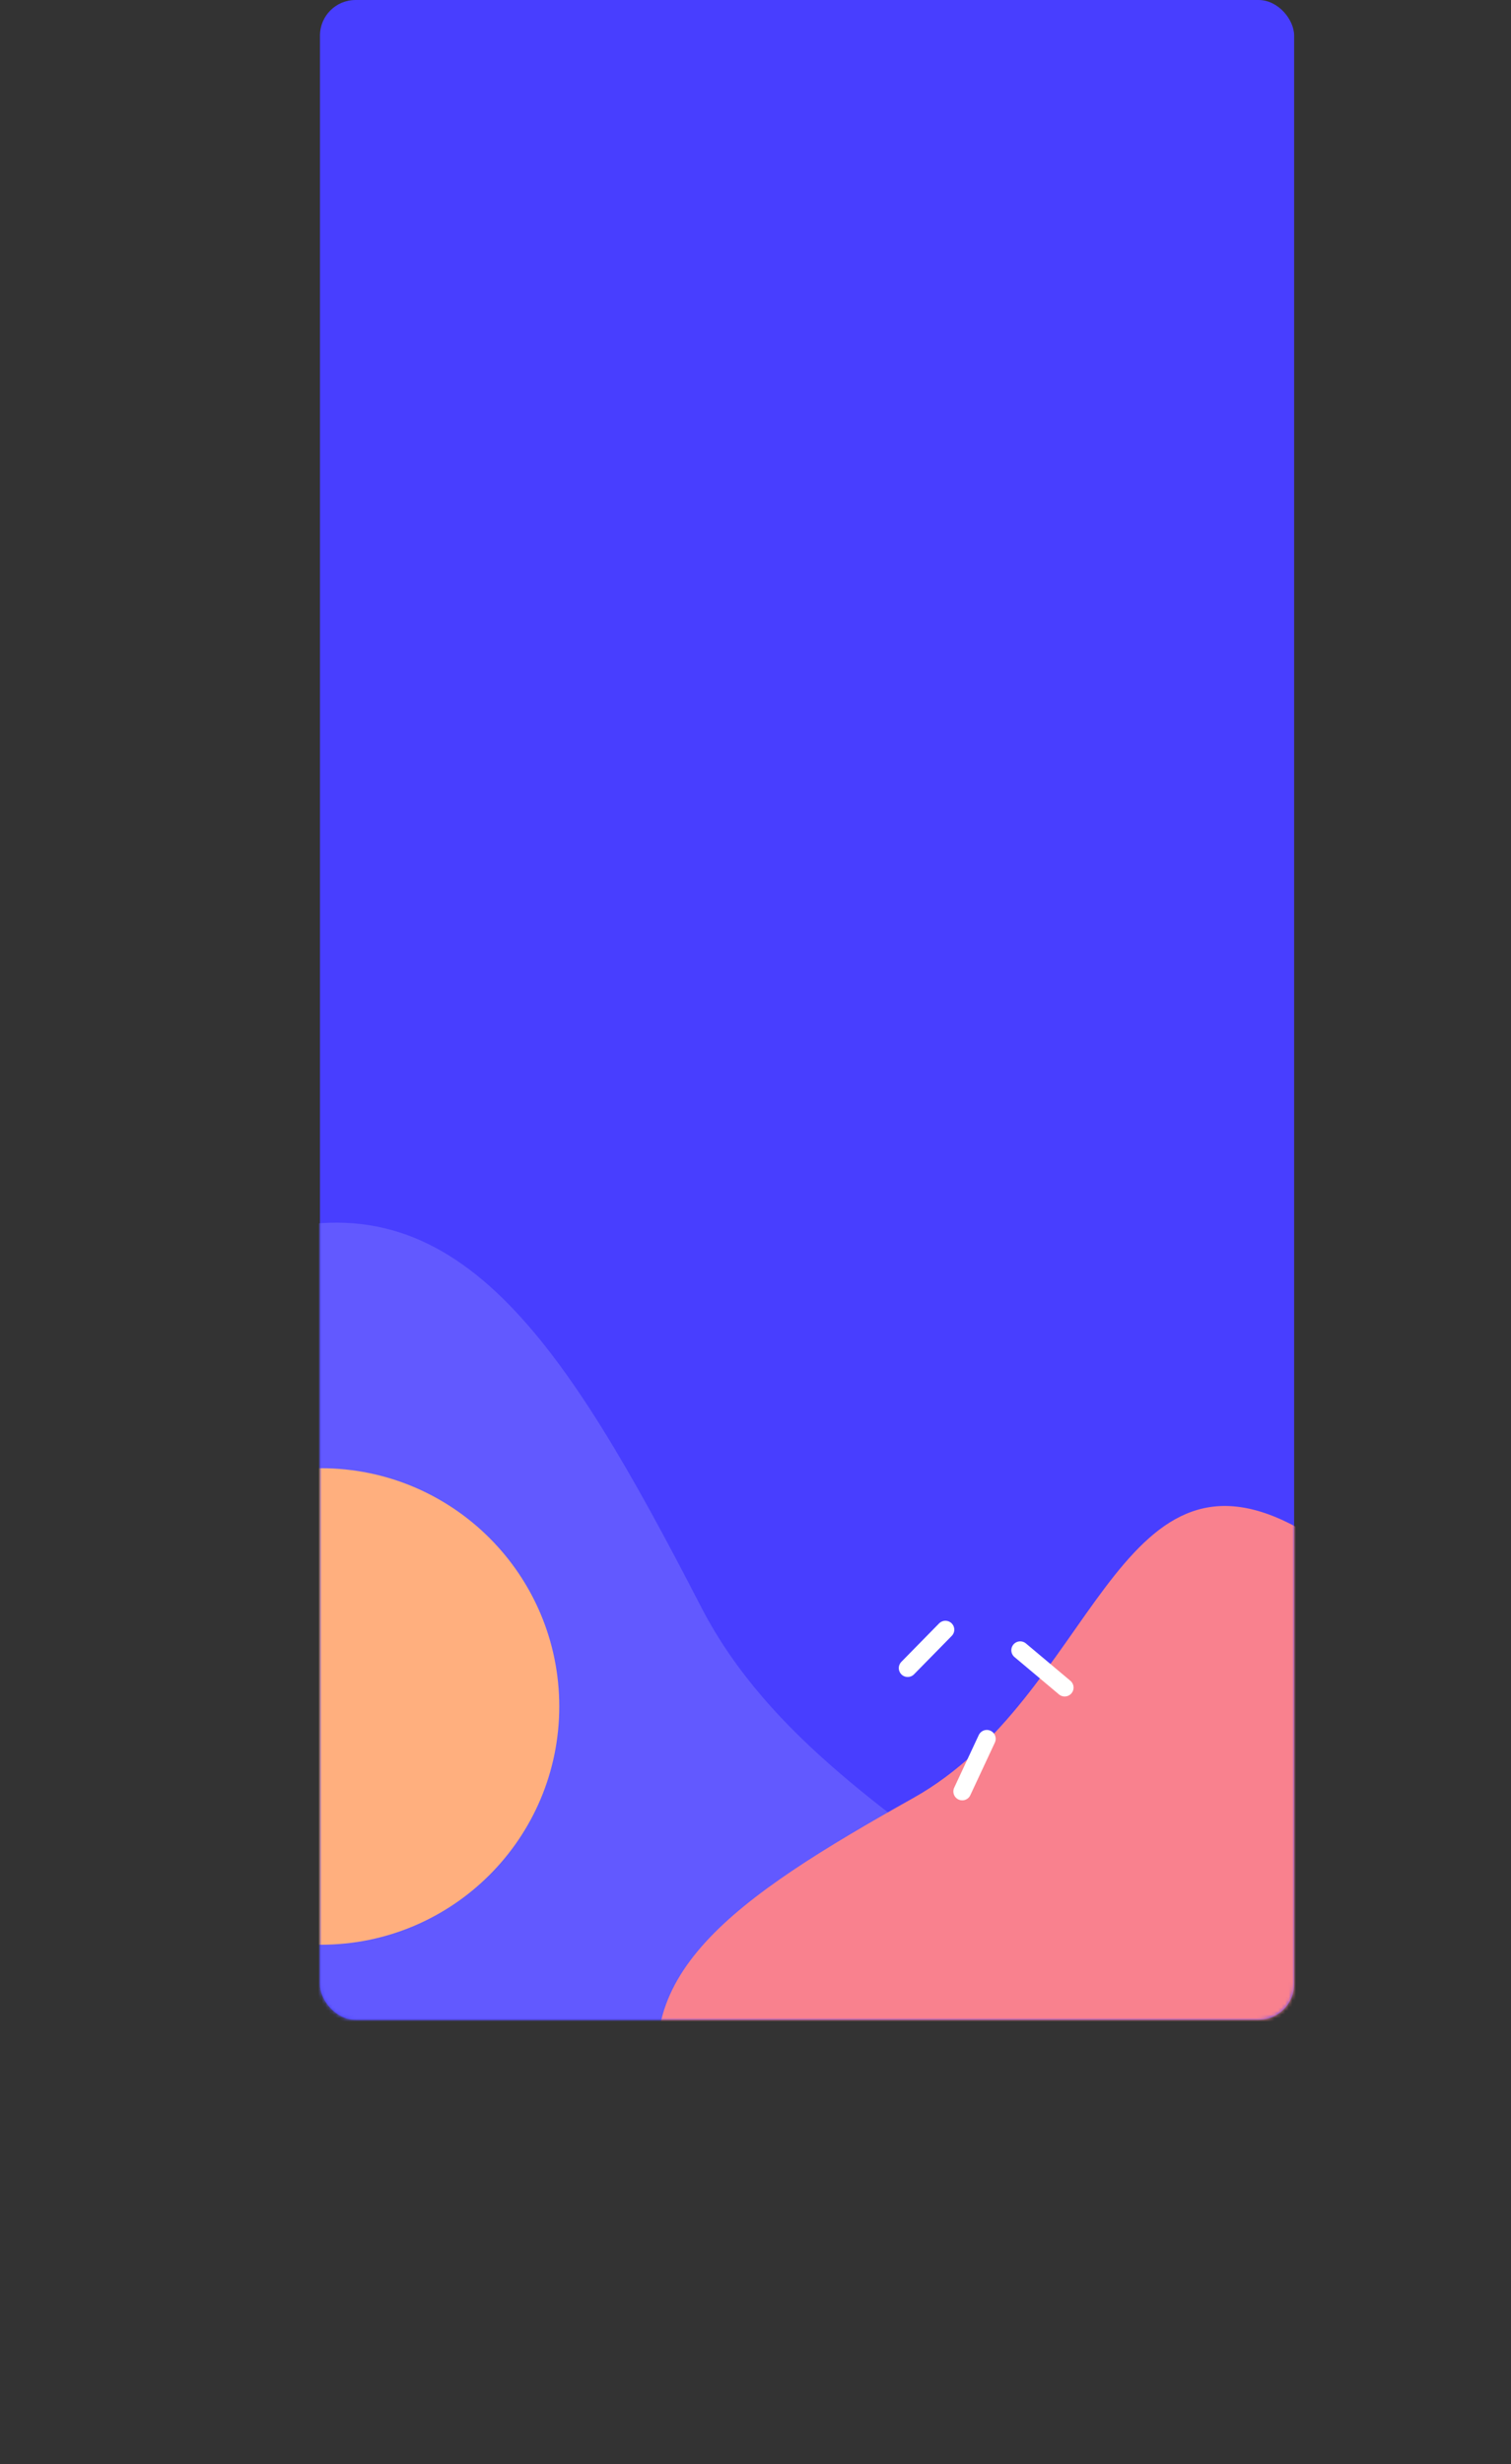 <svg width="425" height="693" viewBox="0 0 425 693" fill="none" xmlns="http://www.w3.org/2000/svg" xmlns:xlink="http://www.w3.org/1999/xlink">
	<rect x="0" y="0" width="425" height="693" fill="#333333" stroke="none"/>
	<desc>
			Created with Pixso.
	</desc>
	<defs>
		<clipPath id="clip2_116">
			<rect id="Group 12 1" width="425" height="393" transform="translate(0 300)" fill="white" fill-opacity="0"/>
		</clipPath>
	</defs>
	<rect id="Oval" width="274" height="568" transform="translate(90 0)" fill="#FFFFFF" fill-opacity="0"/>
	<rect id="Mask" x="90" rx="10" width="274" height="568" fill="#483EFF" fill-opacity="1"/>
	<rect id="Mask" x="90" rx="10" width="274" height="568" stroke="#979797" stroke-opacity="0" stroke-width="0"/>
	<mask id="mask2_106" mask-type="alpha" maskUnits="userSpaceOnUse" x="90" y="0" width="274" height="568">
		<rect id="Mask" x="90" rx="10" width="274" height="568" fill="#483EFF" fill-opacity="1"/>
		<rect id="Mask" x="90" rx="10" width="274" height="568" stroke="#979797" stroke-opacity="0" stroke-width="0"/>
	</mask>
	<g mask="url(#mask2_106)">
		<rect id="Group 12 1" width="425" height="393" transform="translate(0 300)" fill="#FFFFFF" fill-opacity="0"/>
		<g clip-path="url(#clip2_116)">
			<path id="Oval" d="M55.308 543.101C93.247 632.538 258.767 685.017 301.961 612.52C345.155 540.023 235.862 526.867 197.226 451.951C158.591 377.035 128.569 330.277 72.744 347.344C16.92 364.412 17.369 453.664 55.308 543.101Z" fill="#6259FF" fill-opacity="1" fill-rule="evenodd"/>
			<path id="Oval" d="M323.095 601.153C383.774 572.875 415.934 457.627 364.97 429.625C314.005 401.622 307.573 477.204 256.911 505.612C206.249 534.02 174.771 555.819 187.867 593.853C200.963 631.887 262.416 629.431 323.095 601.153Z" fill="#F9818E" fill-opacity="1" fill-rule="evenodd"/>
			<path id="Path-2" d="M255.305 469.097L265.912 458.291" stroke="#FFFFFF" stroke-opacity="1" stroke-width="5" stroke-linejoin="bevel" stroke-linecap="round"/>
			<path id="Path-2-Copy-2" d="M299.461 474.581L286.955 464.078" stroke="#FFFFFF" stroke-opacity="1" stroke-width="5" stroke-linejoin="bevel" stroke-linecap="round"/>
			<path id="Path-2-Copy-3" d="M277.56 488.991L270.652 503.789" stroke="#FFFFFF" stroke-opacity="1" stroke-width="5" stroke-linejoin="bevel" stroke-linecap="round"/>
			<path id="Oval" d="M157.305 479.891C157.305 516.894 127.308 546.891 90.305 546.891C53.301 546.891 23.305 516.894 23.305 479.891C23.305 442.887 53.301 412.891 90.305 412.891C127.308 412.891 157.305 442.887 157.305 479.891Z" fill="#FFAF7E" fill-opacity="1" fill-rule="evenodd"/>
		</g>
	</g>
</svg>
